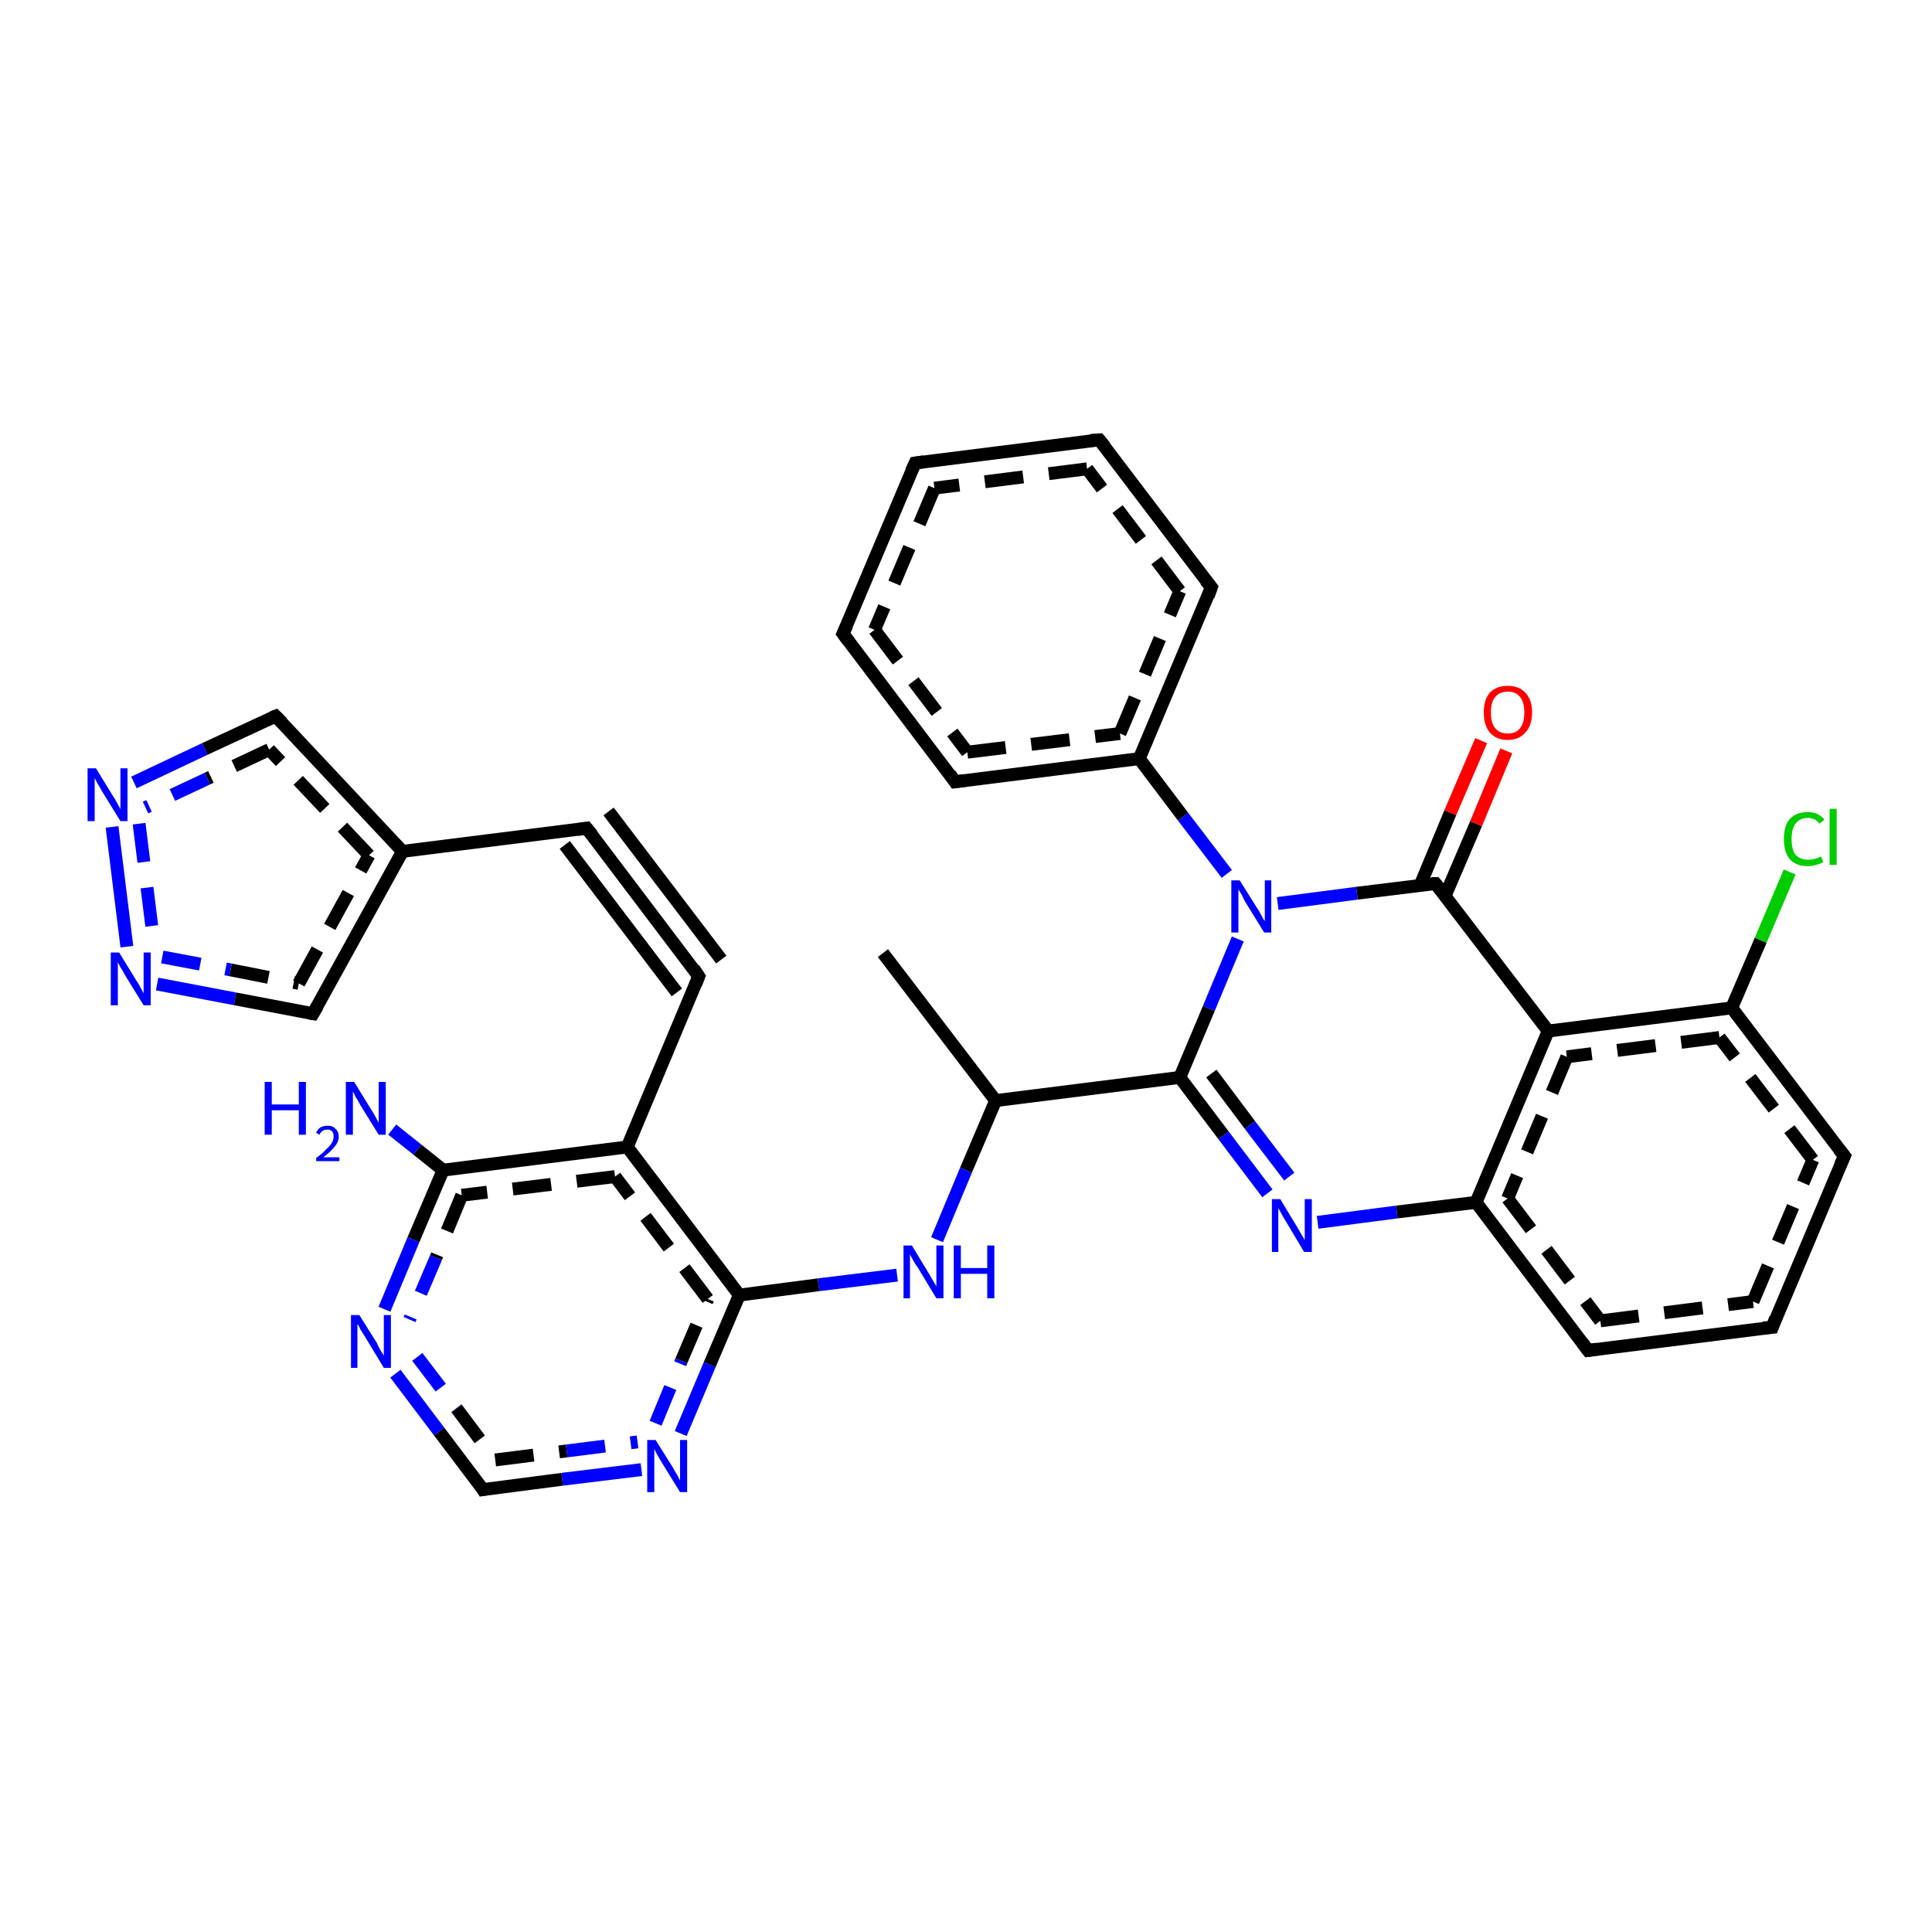 <?xml version='1.0' encoding='iso-8859-1'?>
<svg version='1.1' baseProfile='full'
              xmlns='http://www.w3.org/2000/svg'
                      xmlns:rdkit='http://www.rdkit.org/xml'
                      xmlns:xlink='http://www.w3.org/1999/xlink'
                  xml:space='preserve'
width='300px' height='300px' viewBox='0 0 300 300'>
<!-- END OF HEADER -->
<rect style='opacity:1.0;fill:#FFFFFF;stroke:none' width='300.0' height='300.0' x='0.0' y='0.0'> </rect>
<path class='bond-0 atom-0 atom-1' d='M 222.9,137.2 L 210.7,138.7' style='fill:none;fill-rule:evenodd;stroke:#000000;stroke-width:2.0px;stroke-linecap:butt;stroke-linejoin:miter;stroke-opacity:1' />
<path class='bond-0 atom-0 atom-1' d='M 210.7,138.7 L 198.4,140.3' style='fill:none;fill-rule:evenodd;stroke:#0000FF;stroke-width:2.0px;stroke-linecap:butt;stroke-linejoin:miter;stroke-opacity:1' />
<path class='bond-1 atom-1 atom-2' d='M 190.5,135.7 L 183.7,126.8' style='fill:none;fill-rule:evenodd;stroke:#0000FF;stroke-width:2.0px;stroke-linecap:butt;stroke-linejoin:miter;stroke-opacity:1' />
<path class='bond-1 atom-1 atom-2' d='M 183.7,126.8 L 176.9,117.8' style='fill:none;fill-rule:evenodd;stroke:#000000;stroke-width:2.0px;stroke-linecap:butt;stroke-linejoin:miter;stroke-opacity:1' />
<path class='bond-2 atom-2 atom-3' d='M 176.9,117.8 L 188.1,91.2' style='fill:none;fill-rule:evenodd;stroke:#000000;stroke-width:2.0px;stroke-linecap:butt;stroke-linejoin:miter;stroke-opacity:1' />
<path class='bond-2 atom-2 atom-3' d='M 173.9,113.9 L 183.2,91.8' style='fill:none;fill-rule:evenodd;stroke:#000000;stroke-width:2.0px;stroke-linecap:butt;stroke-linejoin:miter;stroke-opacity:1;stroke-dasharray:6,4' />
<path class='bond-3 atom-3 atom-4' d='M 188.1,91.2 L 170.7,68.3' style='fill:none;fill-rule:evenodd;stroke:#000000;stroke-width:2.0px;stroke-linecap:butt;stroke-linejoin:miter;stroke-opacity:1' />
<path class='bond-3 atom-3 atom-4' d='M 183.2,91.8 L 168.8,72.8' style='fill:none;fill-rule:evenodd;stroke:#000000;stroke-width:2.0px;stroke-linecap:butt;stroke-linejoin:miter;stroke-opacity:1;stroke-dasharray:6,4' />
<path class='bond-4 atom-4 atom-5' d='M 170.7,68.3 L 142.1,71.9' style='fill:none;fill-rule:evenodd;stroke:#000000;stroke-width:2.0px;stroke-linecap:butt;stroke-linejoin:miter;stroke-opacity:1' />
<path class='bond-4 atom-4 atom-5' d='M 168.8,72.8 L 145.1,75.8' style='fill:none;fill-rule:evenodd;stroke:#000000;stroke-width:2.0px;stroke-linecap:butt;stroke-linejoin:miter;stroke-opacity:1;stroke-dasharray:6,4' />
<path class='bond-5 atom-5 atom-6' d='M 142.1,71.9 L 130.9,98.4' style='fill:none;fill-rule:evenodd;stroke:#000000;stroke-width:2.0px;stroke-linecap:butt;stroke-linejoin:miter;stroke-opacity:1' />
<path class='bond-5 atom-5 atom-6' d='M 145.1,75.8 L 135.8,97.8' style='fill:none;fill-rule:evenodd;stroke:#000000;stroke-width:2.0px;stroke-linecap:butt;stroke-linejoin:miter;stroke-opacity:1;stroke-dasharray:6,4' />
<path class='bond-6 atom-6 atom-7' d='M 130.9,98.4 L 148.3,121.4' style='fill:none;fill-rule:evenodd;stroke:#000000;stroke-width:2.0px;stroke-linecap:butt;stroke-linejoin:miter;stroke-opacity:1' />
<path class='bond-6 atom-6 atom-7' d='M 135.8,97.8 L 150.2,116.8' style='fill:none;fill-rule:evenodd;stroke:#000000;stroke-width:2.0px;stroke-linecap:butt;stroke-linejoin:miter;stroke-opacity:1;stroke-dasharray:6,4' />
<path class='bond-7 atom-1 atom-8' d='M 192.2,145.8 L 187.7,156.6' style='fill:none;fill-rule:evenodd;stroke:#0000FF;stroke-width:2.0px;stroke-linecap:butt;stroke-linejoin:miter;stroke-opacity:1' />
<path class='bond-7 atom-1 atom-8' d='M 187.7,156.6 L 183.2,167.3' style='fill:none;fill-rule:evenodd;stroke:#000000;stroke-width:2.0px;stroke-linecap:butt;stroke-linejoin:miter;stroke-opacity:1' />
<path class='bond-8 atom-8 atom-9' d='M 183.2,167.3 L 190.0,176.3' style='fill:none;fill-rule:evenodd;stroke:#000000;stroke-width:2.0px;stroke-linecap:butt;stroke-linejoin:miter;stroke-opacity:1' />
<path class='bond-8 atom-8 atom-9' d='M 190.0,176.3 L 196.8,185.3' style='fill:none;fill-rule:evenodd;stroke:#0000FF;stroke-width:2.0px;stroke-linecap:butt;stroke-linejoin:miter;stroke-opacity:1' />
<path class='bond-8 atom-8 atom-9' d='M 188.1,166.7 L 194.1,174.7' style='fill:none;fill-rule:evenodd;stroke:#000000;stroke-width:2.0px;stroke-linecap:butt;stroke-linejoin:miter;stroke-opacity:1' />
<path class='bond-8 atom-8 atom-9' d='M 194.1,174.7 L 200.2,182.7' style='fill:none;fill-rule:evenodd;stroke:#0000FF;stroke-width:2.0px;stroke-linecap:butt;stroke-linejoin:miter;stroke-opacity:1' />
<path class='bond-9 atom-9 atom-10' d='M 204.6,189.8 L 216.9,188.2' style='fill:none;fill-rule:evenodd;stroke:#0000FF;stroke-width:2.0px;stroke-linecap:butt;stroke-linejoin:miter;stroke-opacity:1' />
<path class='bond-9 atom-9 atom-10' d='M 216.9,188.2 L 229.2,186.7' style='fill:none;fill-rule:evenodd;stroke:#000000;stroke-width:2.0px;stroke-linecap:butt;stroke-linejoin:miter;stroke-opacity:1' />
<path class='bond-10 atom-10 atom-11' d='M 229.2,186.7 L 246.6,209.7' style='fill:none;fill-rule:evenodd;stroke:#000000;stroke-width:2.0px;stroke-linecap:butt;stroke-linejoin:miter;stroke-opacity:1' />
<path class='bond-10 atom-10 atom-11' d='M 234.1,186.1 L 248.5,205.1' style='fill:none;fill-rule:evenodd;stroke:#000000;stroke-width:2.0px;stroke-linecap:butt;stroke-linejoin:miter;stroke-opacity:1;stroke-dasharray:6,4' />
<path class='bond-11 atom-11 atom-12' d='M 246.6,209.7 L 275.2,206.1' style='fill:none;fill-rule:evenodd;stroke:#000000;stroke-width:2.0px;stroke-linecap:butt;stroke-linejoin:miter;stroke-opacity:1' />
<path class='bond-11 atom-11 atom-12' d='M 248.5,205.1 L 272.2,202.1' style='fill:none;fill-rule:evenodd;stroke:#000000;stroke-width:2.0px;stroke-linecap:butt;stroke-linejoin:miter;stroke-opacity:1;stroke-dasharray:6,4' />
<path class='bond-12 atom-12 atom-13' d='M 275.2,206.1 L 286.4,179.5' style='fill:none;fill-rule:evenodd;stroke:#000000;stroke-width:2.0px;stroke-linecap:butt;stroke-linejoin:miter;stroke-opacity:1' />
<path class='bond-12 atom-12 atom-13' d='M 272.2,202.1 L 281.5,180.1' style='fill:none;fill-rule:evenodd;stroke:#000000;stroke-width:2.0px;stroke-linecap:butt;stroke-linejoin:miter;stroke-opacity:1;stroke-dasharray:6,4' />
<path class='bond-13 atom-13 atom-14' d='M 286.4,179.5 L 268.9,156.5' style='fill:none;fill-rule:evenodd;stroke:#000000;stroke-width:2.0px;stroke-linecap:butt;stroke-linejoin:miter;stroke-opacity:1' />
<path class='bond-13 atom-13 atom-14' d='M 281.5,180.1 L 267.0,161.1' style='fill:none;fill-rule:evenodd;stroke:#000000;stroke-width:2.0px;stroke-linecap:butt;stroke-linejoin:miter;stroke-opacity:1;stroke-dasharray:6,4' />
<path class='bond-14 atom-14 atom-15' d='M 268.9,156.5 L 273.4,146.0' style='fill:none;fill-rule:evenodd;stroke:#000000;stroke-width:2.0px;stroke-linecap:butt;stroke-linejoin:miter;stroke-opacity:1' />
<path class='bond-14 atom-14 atom-15' d='M 273.4,146.0 L 277.9,135.4' style='fill:none;fill-rule:evenodd;stroke:#00CC00;stroke-width:2.0px;stroke-linecap:butt;stroke-linejoin:miter;stroke-opacity:1' />
<path class='bond-15 atom-14 atom-16' d='M 268.9,156.5 L 240.4,160.1' style='fill:none;fill-rule:evenodd;stroke:#000000;stroke-width:2.0px;stroke-linecap:butt;stroke-linejoin:miter;stroke-opacity:1' />
<path class='bond-15 atom-14 atom-16' d='M 267.0,161.1 L 243.3,164.1' style='fill:none;fill-rule:evenodd;stroke:#000000;stroke-width:2.0px;stroke-linecap:butt;stroke-linejoin:miter;stroke-opacity:1;stroke-dasharray:6,4' />
<path class='bond-16 atom-8 atom-17' d='M 183.2,167.3 L 154.6,170.9' style='fill:none;fill-rule:evenodd;stroke:#000000;stroke-width:2.0px;stroke-linecap:butt;stroke-linejoin:miter;stroke-opacity:1' />
<path class='bond-17 atom-17 atom-18' d='M 154.6,170.9 L 137.1,148.0' style='fill:none;fill-rule:evenodd;stroke:#000000;stroke-width:2.0px;stroke-linecap:butt;stroke-linejoin:miter;stroke-opacity:1' />
<path class='bond-18 atom-17 atom-19' d='M 154.6,170.9 L 150.0,181.7' style='fill:none;fill-rule:evenodd;stroke:#000000;stroke-width:2.0px;stroke-linecap:butt;stroke-linejoin:miter;stroke-opacity:1' />
<path class='bond-18 atom-17 atom-19' d='M 150.0,181.7 L 145.5,192.5' style='fill:none;fill-rule:evenodd;stroke:#0000FF;stroke-width:2.0px;stroke-linecap:butt;stroke-linejoin:miter;stroke-opacity:1' />
<path class='bond-19 atom-19 atom-20' d='M 139.3,198.0 L 127.1,199.5' style='fill:none;fill-rule:evenodd;stroke:#0000FF;stroke-width:2.0px;stroke-linecap:butt;stroke-linejoin:miter;stroke-opacity:1' />
<path class='bond-19 atom-19 atom-20' d='M 127.1,199.5 L 114.8,201.1' style='fill:none;fill-rule:evenodd;stroke:#000000;stroke-width:2.0px;stroke-linecap:butt;stroke-linejoin:miter;stroke-opacity:1' />
<path class='bond-20 atom-20 atom-21' d='M 114.8,201.1 L 97.4,178.1' style='fill:none;fill-rule:evenodd;stroke:#000000;stroke-width:2.0px;stroke-linecap:butt;stroke-linejoin:miter;stroke-opacity:1' />
<path class='bond-20 atom-20 atom-21' d='M 109.9,201.7 L 95.5,182.7' style='fill:none;fill-rule:evenodd;stroke:#000000;stroke-width:2.0px;stroke-linecap:butt;stroke-linejoin:miter;stroke-opacity:1;stroke-dasharray:6,4' />
<path class='bond-21 atom-21 atom-22' d='M 97.4,178.1 L 68.8,181.7' style='fill:none;fill-rule:evenodd;stroke:#000000;stroke-width:2.0px;stroke-linecap:butt;stroke-linejoin:miter;stroke-opacity:1' />
<path class='bond-21 atom-21 atom-22' d='M 95.5,182.7 L 71.7,185.6' style='fill:none;fill-rule:evenodd;stroke:#000000;stroke-width:2.0px;stroke-linecap:butt;stroke-linejoin:miter;stroke-opacity:1;stroke-dasharray:6,4' />
<path class='bond-22 atom-22 atom-23' d='M 68.8,181.7 L 64.8,178.5' style='fill:none;fill-rule:evenodd;stroke:#000000;stroke-width:2.0px;stroke-linecap:butt;stroke-linejoin:miter;stroke-opacity:1' />
<path class='bond-22 atom-22 atom-23' d='M 64.8,178.5 L 60.9,175.4' style='fill:none;fill-rule:evenodd;stroke:#0000FF;stroke-width:2.0px;stroke-linecap:butt;stroke-linejoin:miter;stroke-opacity:1' />
<path class='bond-23 atom-22 atom-24' d='M 68.8,181.7 L 64.2,192.5' style='fill:none;fill-rule:evenodd;stroke:#000000;stroke-width:2.0px;stroke-linecap:butt;stroke-linejoin:miter;stroke-opacity:1' />
<path class='bond-23 atom-22 atom-24' d='M 64.2,192.5 L 59.7,203.3' style='fill:none;fill-rule:evenodd;stroke:#0000FF;stroke-width:2.0px;stroke-linecap:butt;stroke-linejoin:miter;stroke-opacity:1' />
<path class='bond-23 atom-22 atom-24' d='M 71.7,185.6 L 67.7,195.3' style='fill:none;fill-rule:evenodd;stroke:#000000;stroke-width:2.0px;stroke-linecap:butt;stroke-linejoin:miter;stroke-opacity:1;stroke-dasharray:6,4' />
<path class='bond-23 atom-22 atom-24' d='M 67.7,195.3 L 63.6,204.9' style='fill:none;fill-rule:evenodd;stroke:#0000FF;stroke-width:2.0px;stroke-linecap:butt;stroke-linejoin:miter;stroke-opacity:1;stroke-dasharray:6,4' />
<path class='bond-24 atom-24 atom-25' d='M 61.4,213.3 L 68.2,222.3' style='fill:none;fill-rule:evenodd;stroke:#0000FF;stroke-width:2.0px;stroke-linecap:butt;stroke-linejoin:miter;stroke-opacity:1' />
<path class='bond-24 atom-24 atom-25' d='M 68.2,222.3 L 75.0,231.3' style='fill:none;fill-rule:evenodd;stroke:#000000;stroke-width:2.0px;stroke-linecap:butt;stroke-linejoin:miter;stroke-opacity:1' />
<path class='bond-24 atom-24 atom-25' d='M 64.8,210.7 L 70.9,218.7' style='fill:none;fill-rule:evenodd;stroke:#0000FF;stroke-width:2.0px;stroke-linecap:butt;stroke-linejoin:miter;stroke-opacity:1;stroke-dasharray:6,4' />
<path class='bond-24 atom-24 atom-25' d='M 70.9,218.7 L 76.9,226.7' style='fill:none;fill-rule:evenodd;stroke:#000000;stroke-width:2.0px;stroke-linecap:butt;stroke-linejoin:miter;stroke-opacity:1;stroke-dasharray:6,4' />
<path class='bond-25 atom-25 atom-26' d='M 75.0,231.3 L 87.3,229.7' style='fill:none;fill-rule:evenodd;stroke:#000000;stroke-width:2.0px;stroke-linecap:butt;stroke-linejoin:miter;stroke-opacity:1' />
<path class='bond-25 atom-25 atom-26' d='M 87.3,229.7 L 99.6,228.2' style='fill:none;fill-rule:evenodd;stroke:#0000FF;stroke-width:2.0px;stroke-linecap:butt;stroke-linejoin:miter;stroke-opacity:1' />
<path class='bond-25 atom-25 atom-26' d='M 76.9,226.7 L 88.0,225.3' style='fill:none;fill-rule:evenodd;stroke:#000000;stroke-width:2.0px;stroke-linecap:butt;stroke-linejoin:miter;stroke-opacity:1;stroke-dasharray:6,4' />
<path class='bond-25 atom-25 atom-26' d='M 88.0,225.3 L 99.0,223.9' style='fill:none;fill-rule:evenodd;stroke:#0000FF;stroke-width:2.0px;stroke-linecap:butt;stroke-linejoin:miter;stroke-opacity:1;stroke-dasharray:6,4' />
<path class='bond-26 atom-21 atom-27' d='M 97.4,178.1 L 108.5,151.6' style='fill:none;fill-rule:evenodd;stroke:#000000;stroke-width:2.0px;stroke-linecap:butt;stroke-linejoin:miter;stroke-opacity:1' />
<path class='bond-27 atom-27 atom-28' d='M 108.5,151.6 L 91.1,128.6' style='fill:none;fill-rule:evenodd;stroke:#000000;stroke-width:2.0px;stroke-linecap:butt;stroke-linejoin:miter;stroke-opacity:1' />
<path class='bond-27 atom-27 atom-28' d='M 105.1,154.1 L 87.7,131.2' style='fill:none;fill-rule:evenodd;stroke:#000000;stroke-width:2.0px;stroke-linecap:butt;stroke-linejoin:miter;stroke-opacity:1' />
<path class='bond-27 atom-27 atom-28' d='M 112.0,149.0 L 94.5,126.0' style='fill:none;fill-rule:evenodd;stroke:#000000;stroke-width:2.0px;stroke-linecap:butt;stroke-linejoin:miter;stroke-opacity:1' />
<path class='bond-28 atom-28 atom-29' d='M 91.1,128.6 L 62.5,132.2' style='fill:none;fill-rule:evenodd;stroke:#000000;stroke-width:2.0px;stroke-linecap:butt;stroke-linejoin:miter;stroke-opacity:1' />
<path class='bond-29 atom-29 atom-30' d='M 62.5,132.2 L 42.8,111.2' style='fill:none;fill-rule:evenodd;stroke:#000000;stroke-width:2.0px;stroke-linecap:butt;stroke-linejoin:miter;stroke-opacity:1' />
<path class='bond-29 atom-29 atom-30' d='M 57.3,132.8 L 41.8,116.4' style='fill:none;fill-rule:evenodd;stroke:#000000;stroke-width:2.0px;stroke-linecap:butt;stroke-linejoin:miter;stroke-opacity:1;stroke-dasharray:6,4' />
<path class='bond-30 atom-30 atom-31' d='M 42.8,111.2 L 31.8,116.3' style='fill:none;fill-rule:evenodd;stroke:#000000;stroke-width:2.0px;stroke-linecap:butt;stroke-linejoin:miter;stroke-opacity:1' />
<path class='bond-30 atom-30 atom-31' d='M 31.8,116.3 L 20.8,121.5' style='fill:none;fill-rule:evenodd;stroke:#0000FF;stroke-width:2.0px;stroke-linecap:butt;stroke-linejoin:miter;stroke-opacity:1' />
<path class='bond-30 atom-30 atom-31' d='M 41.8,116.4 L 32.2,120.9' style='fill:none;fill-rule:evenodd;stroke:#000000;stroke-width:2.0px;stroke-linecap:butt;stroke-linejoin:miter;stroke-opacity:1;stroke-dasharray:6,4' />
<path class='bond-30 atom-30 atom-31' d='M 32.2,120.9 L 22.6,125.4' style='fill:none;fill-rule:evenodd;stroke:#0000FF;stroke-width:2.0px;stroke-linecap:butt;stroke-linejoin:miter;stroke-opacity:1;stroke-dasharray:6,4' />
<path class='bond-31 atom-31 atom-32' d='M 17.4,128.4 L 19.7,147.0' style='fill:none;fill-rule:evenodd;stroke:#0000FF;stroke-width:2.0px;stroke-linecap:butt;stroke-linejoin:miter;stroke-opacity:1' />
<path class='bond-31 atom-31 atom-32' d='M 21.6,127.9 L 23.9,146.5' style='fill:none;fill-rule:evenodd;stroke:#0000FF;stroke-width:2.0px;stroke-linecap:butt;stroke-linejoin:miter;stroke-opacity:1;stroke-dasharray:6,4' />
<path class='bond-32 atom-32 atom-33' d='M 24.4,152.8 L 36.5,155.1' style='fill:none;fill-rule:evenodd;stroke:#0000FF;stroke-width:2.0px;stroke-linecap:butt;stroke-linejoin:miter;stroke-opacity:1' />
<path class='bond-32 atom-32 atom-33' d='M 36.5,155.1 L 48.6,157.4' style='fill:none;fill-rule:evenodd;stroke:#000000;stroke-width:2.0px;stroke-linecap:butt;stroke-linejoin:miter;stroke-opacity:1' />
<path class='bond-32 atom-32 atom-33' d='M 25.2,148.6 L 35.8,150.6' style='fill:none;fill-rule:evenodd;stroke:#0000FF;stroke-width:2.0px;stroke-linecap:butt;stroke-linejoin:miter;stroke-opacity:1;stroke-dasharray:6,4' />
<path class='bond-32 atom-32 atom-33' d='M 35.8,150.6 L 46.4,152.7' style='fill:none;fill-rule:evenodd;stroke:#000000;stroke-width:2.0px;stroke-linecap:butt;stroke-linejoin:miter;stroke-opacity:1;stroke-dasharray:6,4' />
<path class='bond-33 atom-0 atom-34' d='M 224.4,139.1 L 229.2,127.9' style='fill:none;fill-rule:evenodd;stroke:#000000;stroke-width:2.0px;stroke-linecap:butt;stroke-linejoin:miter;stroke-opacity:1' />
<path class='bond-33 atom-0 atom-34' d='M 229.2,127.9 L 233.9,116.6' style='fill:none;fill-rule:evenodd;stroke:#FF0000;stroke-width:2.0px;stroke-linecap:butt;stroke-linejoin:miter;stroke-opacity:1' />
<path class='bond-33 atom-0 atom-34' d='M 220.5,137.5 L 225.2,126.2' style='fill:none;fill-rule:evenodd;stroke:#000000;stroke-width:2.0px;stroke-linecap:butt;stroke-linejoin:miter;stroke-opacity:1' />
<path class='bond-33 atom-0 atom-34' d='M 225.2,126.2 L 230.0,115.0' style='fill:none;fill-rule:evenodd;stroke:#FF0000;stroke-width:2.0px;stroke-linecap:butt;stroke-linejoin:miter;stroke-opacity:1' />
<path class='bond-34 atom-7 atom-2' d='M 148.3,121.4 L 176.9,117.8' style='fill:none;fill-rule:evenodd;stroke:#000000;stroke-width:2.0px;stroke-linecap:butt;stroke-linejoin:miter;stroke-opacity:1' />
<path class='bond-34 atom-7 atom-2' d='M 150.2,116.8 L 173.9,113.9' style='fill:none;fill-rule:evenodd;stroke:#000000;stroke-width:2.0px;stroke-linecap:butt;stroke-linejoin:miter;stroke-opacity:1;stroke-dasharray:6,4' />
<path class='bond-35 atom-16 atom-0' d='M 240.4,160.1 L 222.9,137.2' style='fill:none;fill-rule:evenodd;stroke:#000000;stroke-width:2.0px;stroke-linecap:butt;stroke-linejoin:miter;stroke-opacity:1' />
<path class='bond-36 atom-16 atom-10' d='M 240.4,160.1 L 229.2,186.7' style='fill:none;fill-rule:evenodd;stroke:#000000;stroke-width:2.0px;stroke-linecap:butt;stroke-linejoin:miter;stroke-opacity:1' />
<path class='bond-36 atom-16 atom-10' d='M 243.3,164.1 L 234.1,186.1' style='fill:none;fill-rule:evenodd;stroke:#000000;stroke-width:2.0px;stroke-linecap:butt;stroke-linejoin:miter;stroke-opacity:1;stroke-dasharray:6,4' />
<path class='bond-37 atom-26 atom-20' d='M 105.7,222.6 L 110.2,211.9' style='fill:none;fill-rule:evenodd;stroke:#0000FF;stroke-width:2.0px;stroke-linecap:butt;stroke-linejoin:miter;stroke-opacity:1' />
<path class='bond-37 atom-26 atom-20' d='M 110.2,211.9 L 114.8,201.1' style='fill:none;fill-rule:evenodd;stroke:#000000;stroke-width:2.0px;stroke-linecap:butt;stroke-linejoin:miter;stroke-opacity:1' />
<path class='bond-37 atom-26 atom-20' d='M 101.8,221.0 L 105.8,211.3' style='fill:none;fill-rule:evenodd;stroke:#0000FF;stroke-width:2.0px;stroke-linecap:butt;stroke-linejoin:miter;stroke-opacity:1;stroke-dasharray:6,4' />
<path class='bond-37 atom-26 atom-20' d='M 105.8,211.3 L 109.9,201.7' style='fill:none;fill-rule:evenodd;stroke:#000000;stroke-width:2.0px;stroke-linecap:butt;stroke-linejoin:miter;stroke-opacity:1;stroke-dasharray:6,4' />
<path class='bond-38 atom-33 atom-29' d='M 48.6,157.4 L 62.5,132.2' style='fill:none;fill-rule:evenodd;stroke:#000000;stroke-width:2.0px;stroke-linecap:butt;stroke-linejoin:miter;stroke-opacity:1' />
<path class='bond-38 atom-33 atom-29' d='M 46.4,152.7 L 57.3,132.8' style='fill:none;fill-rule:evenodd;stroke:#000000;stroke-width:2.0px;stroke-linecap:butt;stroke-linejoin:miter;stroke-opacity:1;stroke-dasharray:6,4' />
<path d='M 222.3,137.2 L 222.9,137.2 L 223.8,138.3' style='fill:none;stroke:#000000;stroke-width:2.0px;stroke-linecap:butt;stroke-linejoin:miter;stroke-opacity:1;' />
<path d='M 187.6,92.6 L 188.1,91.2 L 187.2,90.1' style='fill:none;stroke:#000000;stroke-width:2.0px;stroke-linecap:butt;stroke-linejoin:miter;stroke-opacity:1;' />
<path d='M 171.6,69.4 L 170.7,68.3 L 169.3,68.4' style='fill:none;stroke:#000000;stroke-width:2.0px;stroke-linecap:butt;stroke-linejoin:miter;stroke-opacity:1;' />
<path d='M 143.5,71.7 L 142.1,71.9 L 141.5,73.2' style='fill:none;stroke:#000000;stroke-width:2.0px;stroke-linecap:butt;stroke-linejoin:miter;stroke-opacity:1;' />
<path d='M 131.5,97.1 L 130.9,98.4 L 131.8,99.6' style='fill:none;stroke:#000000;stroke-width:2.0px;stroke-linecap:butt;stroke-linejoin:miter;stroke-opacity:1;' />
<path d='M 147.5,120.2 L 148.3,121.4 L 149.8,121.2' style='fill:none;stroke:#000000;stroke-width:2.0px;stroke-linecap:butt;stroke-linejoin:miter;stroke-opacity:1;' />
<path d='M 245.7,208.5 L 246.6,209.7 L 248.0,209.5' style='fill:none;stroke:#000000;stroke-width:2.0px;stroke-linecap:butt;stroke-linejoin:miter;stroke-opacity:1;' />
<path d='M 273.8,206.2 L 275.2,206.1 L 275.7,204.7' style='fill:none;stroke:#000000;stroke-width:2.0px;stroke-linecap:butt;stroke-linejoin:miter;stroke-opacity:1;' />
<path d='M 285.8,180.8 L 286.4,179.5 L 285.5,178.4' style='fill:none;stroke:#000000;stroke-width:2.0px;stroke-linecap:butt;stroke-linejoin:miter;stroke-opacity:1;' />
<path d='M 74.7,230.8 L 75.0,231.3 L 75.6,231.2' style='fill:none;stroke:#000000;stroke-width:2.0px;stroke-linecap:butt;stroke-linejoin:miter;stroke-opacity:1;' />
<path d='M 108.0,152.9 L 108.5,151.6 L 107.7,150.4' style='fill:none;stroke:#000000;stroke-width:2.0px;stroke-linecap:butt;stroke-linejoin:miter;stroke-opacity:1;' />
<path d='M 92.0,129.7 L 91.1,128.6 L 89.7,128.8' style='fill:none;stroke:#000000;stroke-width:2.0px;stroke-linecap:butt;stroke-linejoin:miter;stroke-opacity:1;' />
<path d='M 43.8,112.2 L 42.8,111.2 L 42.3,111.4' style='fill:none;stroke:#000000;stroke-width:2.0px;stroke-linecap:butt;stroke-linejoin:miter;stroke-opacity:1;' />
<path d='M 48.0,157.3 L 48.6,157.4 L 49.3,156.2' style='fill:none;stroke:#000000;stroke-width:2.0px;stroke-linecap:butt;stroke-linejoin:miter;stroke-opacity:1;' />
<path class='atom-1' d='M 192.5 136.7
L 195.2 141.0
Q 195.5 141.4, 195.9 142.2
Q 196.3 143.0, 196.4 143.0
L 196.4 136.7
L 197.4 136.7
L 197.4 144.8
L 196.3 144.8
L 193.4 140.1
Q 193.1 139.6, 192.8 138.9
Q 192.4 138.3, 192.3 138.1
L 192.3 144.8
L 191.2 144.8
L 191.2 136.7
L 192.5 136.7
' fill='#0000FF'/>
<path class='atom-9' d='M 198.8 186.2
L 201.4 190.5
Q 201.7 191.0, 202.1 191.7
Q 202.6 192.5, 202.6 192.6
L 202.6 186.2
L 203.7 186.2
L 203.7 194.4
L 202.5 194.4
L 199.7 189.7
Q 199.3 189.1, 199.0 188.5
Q 198.6 187.8, 198.5 187.6
L 198.5 194.4
L 197.5 194.4
L 197.5 186.2
L 198.8 186.2
' fill='#0000FF'/>
<path class='atom-15' d='M 277.0 130.3
Q 277.0 128.2, 277.9 127.2
Q 278.9 126.1, 280.7 126.1
Q 282.4 126.1, 283.3 127.3
L 282.5 127.9
Q 281.9 127.0, 280.7 127.0
Q 279.5 127.0, 278.8 127.9
Q 278.2 128.7, 278.2 130.3
Q 278.2 131.9, 278.8 132.7
Q 279.5 133.5, 280.8 133.5
Q 281.7 133.5, 282.8 133.0
L 283.1 133.9
Q 282.7 134.1, 282.0 134.3
Q 281.4 134.5, 280.7 134.5
Q 278.9 134.5, 277.9 133.4
Q 277.0 132.3, 277.0 130.3
' fill='#00CC00'/>
<path class='atom-15' d='M 284.1 125.6
L 285.2 125.6
L 285.2 134.3
L 284.1 134.3
L 284.1 125.6
' fill='#00CC00'/>
<path class='atom-19' d='M 141.6 193.4
L 144.2 197.7
Q 144.5 198.2, 144.9 198.9
Q 145.4 199.7, 145.4 199.8
L 145.4 193.4
L 146.5 193.4
L 146.5 201.6
L 145.4 201.6
L 142.5 196.8
Q 142.1 196.3, 141.8 195.7
Q 141.4 195.0, 141.3 194.8
L 141.3 201.6
L 140.3 201.6
L 140.3 193.4
L 141.6 193.4
' fill='#0000FF'/>
<path class='atom-19' d='M 148.1 193.4
L 149.2 193.4
L 149.2 196.9
L 153.3 196.9
L 153.3 193.4
L 154.4 193.4
L 154.4 201.6
L 153.3 201.6
L 153.3 197.8
L 149.2 197.8
L 149.2 201.6
L 148.1 201.6
L 148.1 193.4
' fill='#0000FF'/>
<path class='atom-23' d='M 41.1 168.0
L 42.2 168.0
L 42.2 171.5
L 46.4 171.5
L 46.4 168.0
L 47.5 168.0
L 47.5 176.2
L 46.4 176.2
L 46.4 172.4
L 42.2 172.4
L 42.2 176.2
L 41.1 176.2
L 41.1 168.0
' fill='#0000FF'/>
<path class='atom-23' d='M 49.1 175.9
Q 49.3 175.4, 49.7 175.1
Q 50.2 174.8, 50.9 174.8
Q 51.7 174.8, 52.1 175.3
Q 52.6 175.7, 52.6 176.5
Q 52.6 177.3, 52.0 178.0
Q 51.4 178.8, 50.2 179.7
L 52.7 179.7
L 52.7 180.3
L 49.1 180.3
L 49.1 179.8
Q 50.1 179.1, 50.6 178.5
Q 51.2 178.0, 51.5 177.5
Q 51.8 177.0, 51.8 176.5
Q 51.8 176.0, 51.6 175.7
Q 51.3 175.4, 50.9 175.4
Q 50.4 175.4, 50.1 175.6
Q 49.8 175.8, 49.6 176.2
L 49.1 175.9
' fill='#0000FF'/>
<path class='atom-23' d='M 55.0 168.0
L 57.7 172.4
Q 58.0 172.8, 58.4 173.6
Q 58.8 174.3, 58.8 174.4
L 58.8 168.0
L 59.9 168.0
L 59.9 176.2
L 58.8 176.2
L 55.9 171.5
Q 55.6 170.9, 55.2 170.3
Q 54.9 169.6, 54.8 169.5
L 54.8 176.2
L 53.7 176.2
L 53.7 168.0
L 55.0 168.0
' fill='#0000FF'/>
<path class='atom-24' d='M 55.8 204.2
L 58.5 208.5
Q 58.7 209.0, 59.1 209.7
Q 59.6 210.5, 59.6 210.5
L 59.6 204.2
L 60.7 204.2
L 60.7 212.4
L 59.6 212.4
L 56.7 207.6
Q 56.4 207.1, 56.0 206.5
Q 55.7 205.8, 55.5 205.6
L 55.5 212.4
L 54.5 212.4
L 54.5 204.2
L 55.8 204.2
' fill='#0000FF'/>
<path class='atom-26' d='M 101.8 223.6
L 104.5 227.9
Q 104.7 228.3, 105.2 229.1
Q 105.6 229.9, 105.6 229.9
L 105.6 223.6
L 106.7 223.6
L 106.7 231.7
L 105.6 231.7
L 102.7 227.0
Q 102.4 226.5, 102.0 225.8
Q 101.7 225.2, 101.6 225.0
L 101.6 231.7
L 100.5 231.7
L 100.5 223.6
L 101.8 223.6
' fill='#0000FF'/>
<path class='atom-31' d='M 14.9 119.3
L 17.6 123.7
Q 17.9 124.1, 18.3 124.9
Q 18.7 125.6, 18.7 125.7
L 18.7 119.3
L 19.8 119.3
L 19.8 127.5
L 18.7 127.5
L 15.8 122.8
Q 15.5 122.2, 15.1 121.6
Q 14.8 121.0, 14.7 120.8
L 14.7 127.5
L 13.6 127.5
L 13.6 119.3
L 14.9 119.3
' fill='#0000FF'/>
<path class='atom-32' d='M 18.5 147.9
L 21.2 152.3
Q 21.5 152.7, 21.9 153.5
Q 22.3 154.2, 22.3 154.3
L 22.3 147.9
L 23.4 147.9
L 23.4 156.1
L 22.3 156.1
L 19.4 151.4
Q 19.1 150.8, 18.7 150.2
Q 18.4 149.6, 18.3 149.4
L 18.3 156.1
L 17.2 156.1
L 17.2 147.9
L 18.5 147.9
' fill='#0000FF'/>
<path class='atom-34' d='M 230.4 110.6
Q 230.4 108.7, 231.3 107.6
Q 232.3 106.5, 234.1 106.5
Q 235.9 106.5, 236.9 107.6
Q 237.9 108.7, 237.9 110.6
Q 237.9 112.6, 236.9 113.7
Q 235.9 114.9, 234.1 114.9
Q 232.3 114.9, 231.3 113.7
Q 230.4 112.6, 230.4 110.6
M 234.1 113.9
Q 235.4 113.9, 236.0 113.1
Q 236.7 112.3, 236.7 110.6
Q 236.7 109.0, 236.0 108.2
Q 235.4 107.4, 234.1 107.4
Q 232.9 107.4, 232.2 108.2
Q 231.5 109.0, 231.5 110.6
Q 231.5 112.3, 232.2 113.1
Q 232.9 113.9, 234.1 113.9
' fill='#FF0000'/>
</svg>
